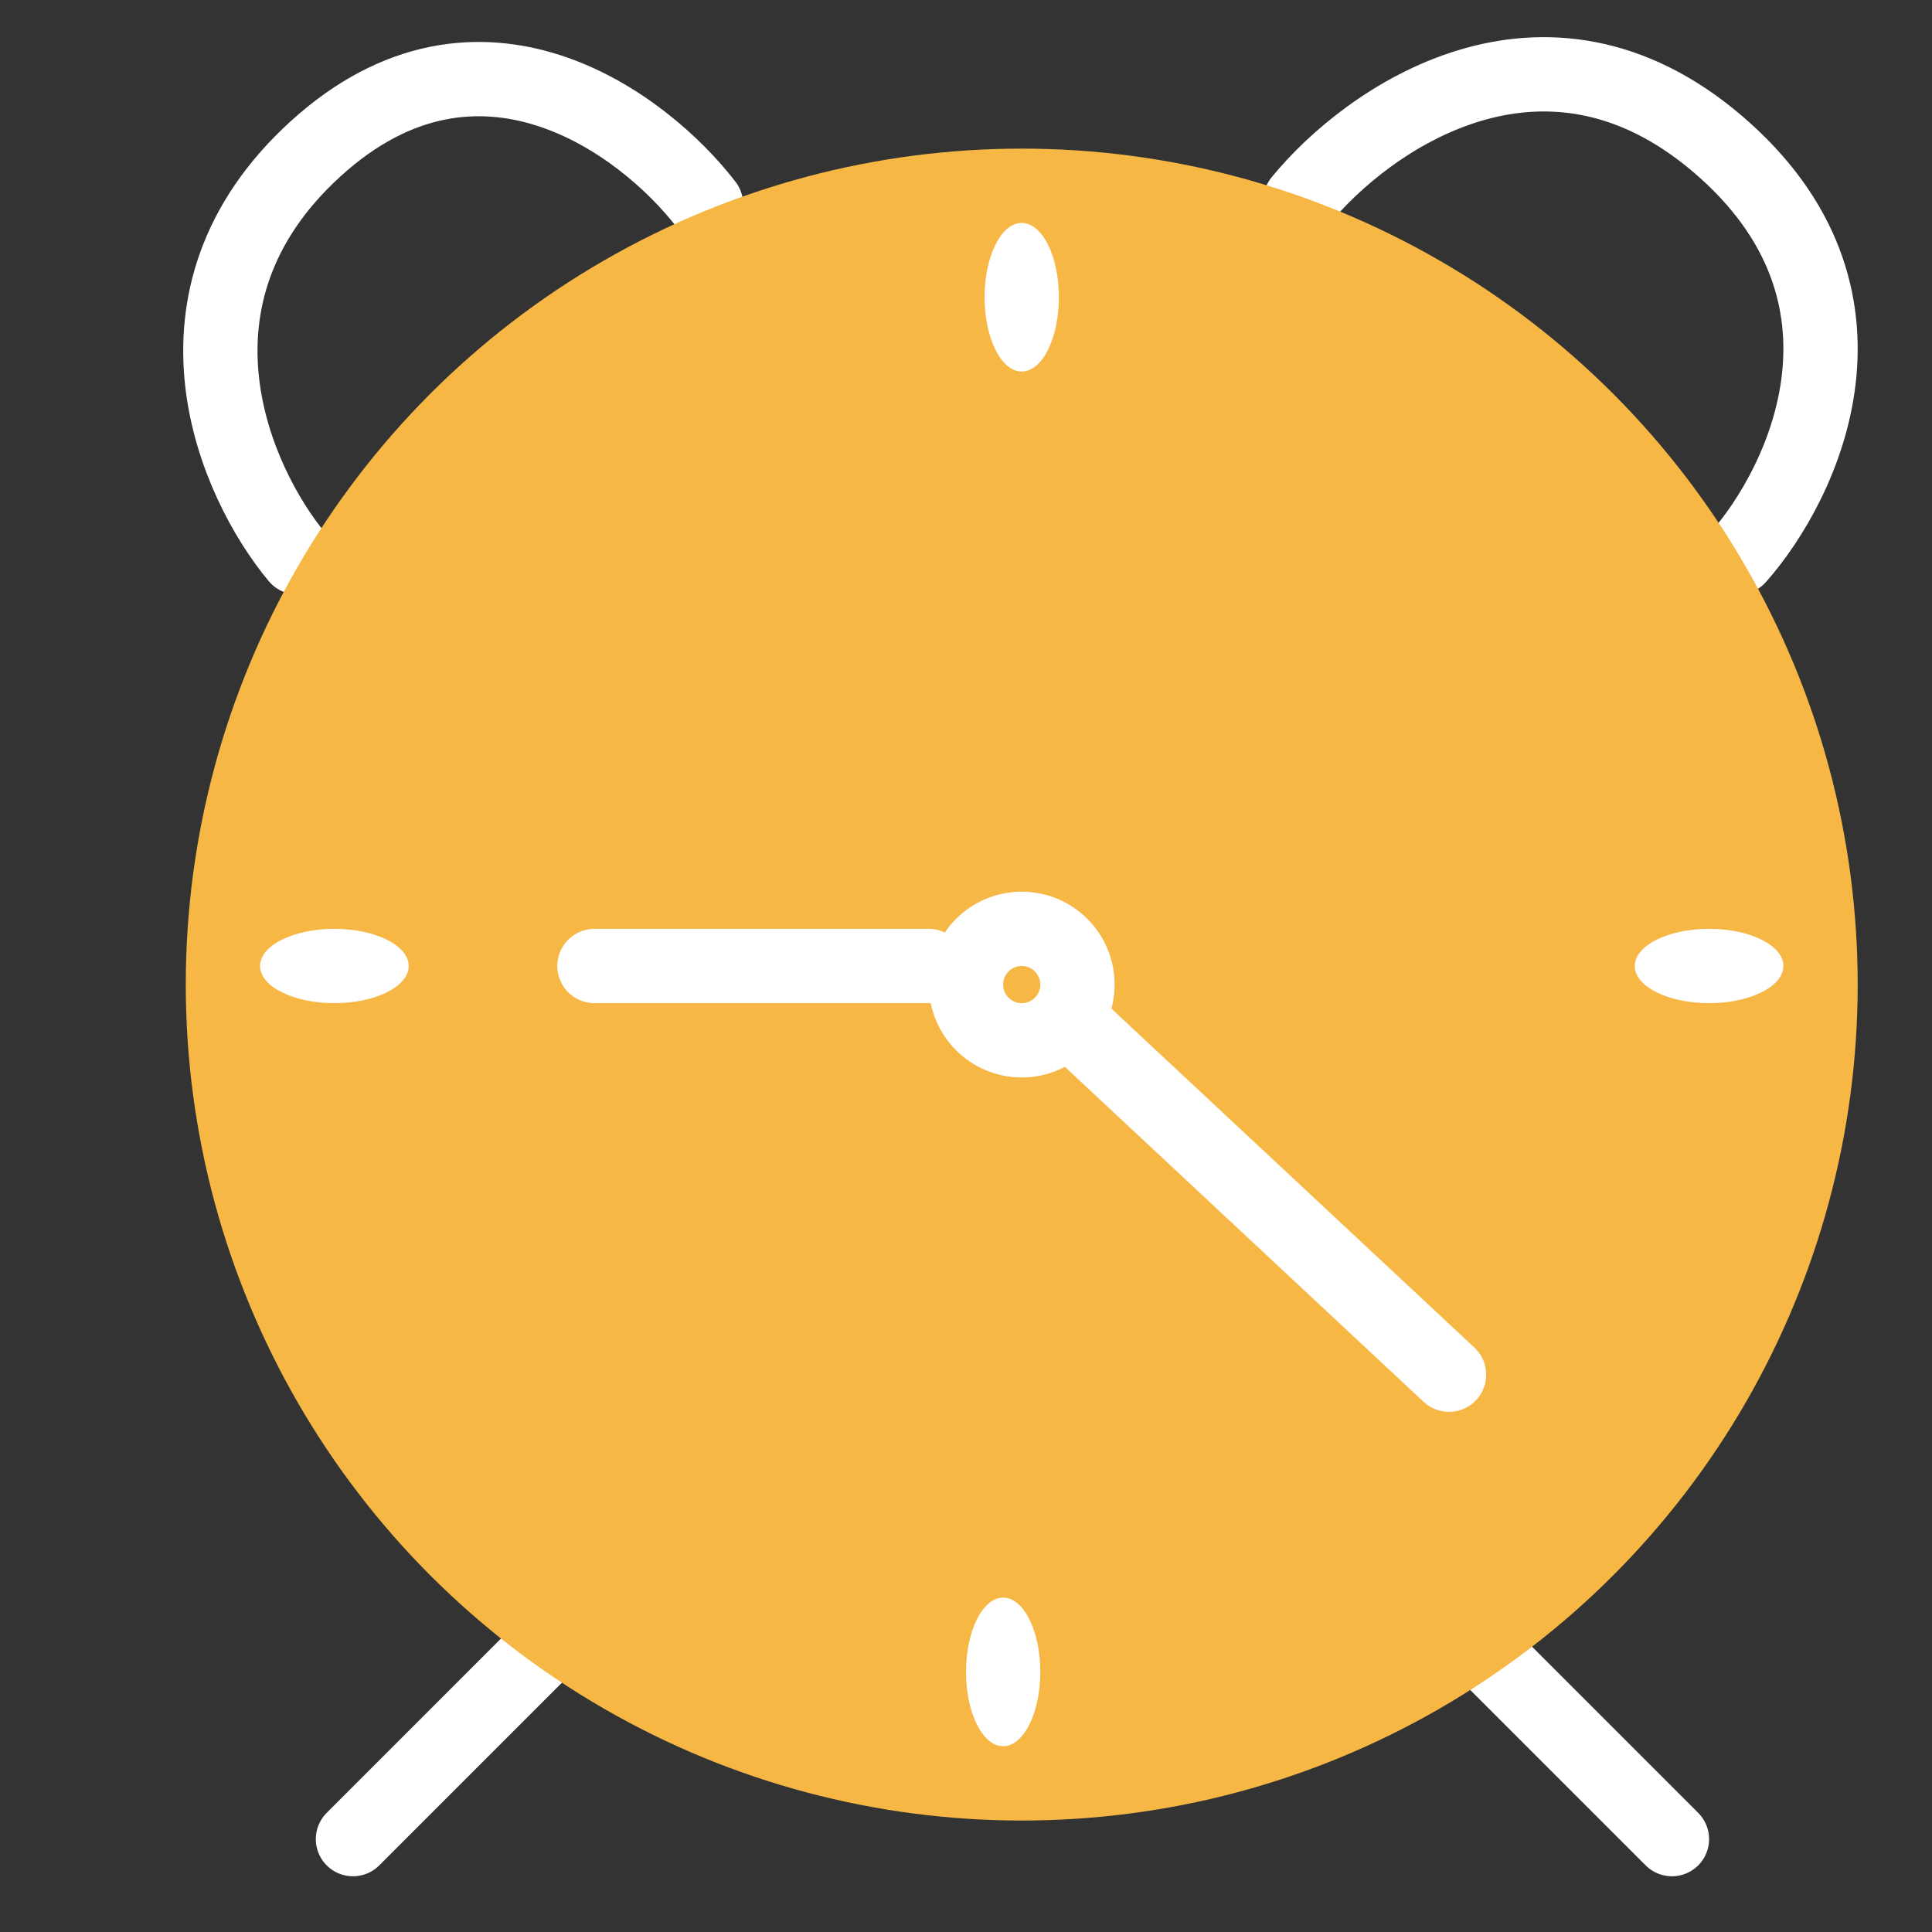 <svg width="52" height="52" fill="none" xmlns="http://www.w3.org/2000/svg"><rect width="100%" height="100%" fill="#333333" stroke="none"/><path d="M8 15c-1.666-2-3.9-7 .5-11s8.834-.667 10.502 1.5M46.784 15c1.785-2.02 4.177-7.07-.536-11.11C41.535-.15 36.786 3.216 35 5.405M14.5 44.5l-5 5m30.5-5 5 5" stroke="#fff" stroke-width="2" stroke-linecap="round" stroke-linejoin="round"/><circle cx="27.5" cy="26.5" r="22.5" fill="#F6B745"/><path d="M25 26h-9m13 1.662L39 37" stroke="#fff" stroke-width="2" stroke-linecap="round" stroke-linejoin="round"/><circle cx="27.5" cy="26.5" r="1.5" stroke="#fff" stroke-width="2"/><ellipse cx="27.5" cy="8" rx="1" ry="2" fill="#fff"/><ellipse cx="1" cy="2" rx="1" ry="2" transform="matrix(1 0 0 -1 26 47)" fill="#fff"/><ellipse cx="2" cy="1" rx="2" ry="1" transform="matrix(1 0 0 -1 44 27)" fill="#fff"/><ellipse cx="2" cy="1" rx="2" ry="1" transform="matrix(-1 0 0 1 11 25)" fill="#fff"/></svg>
